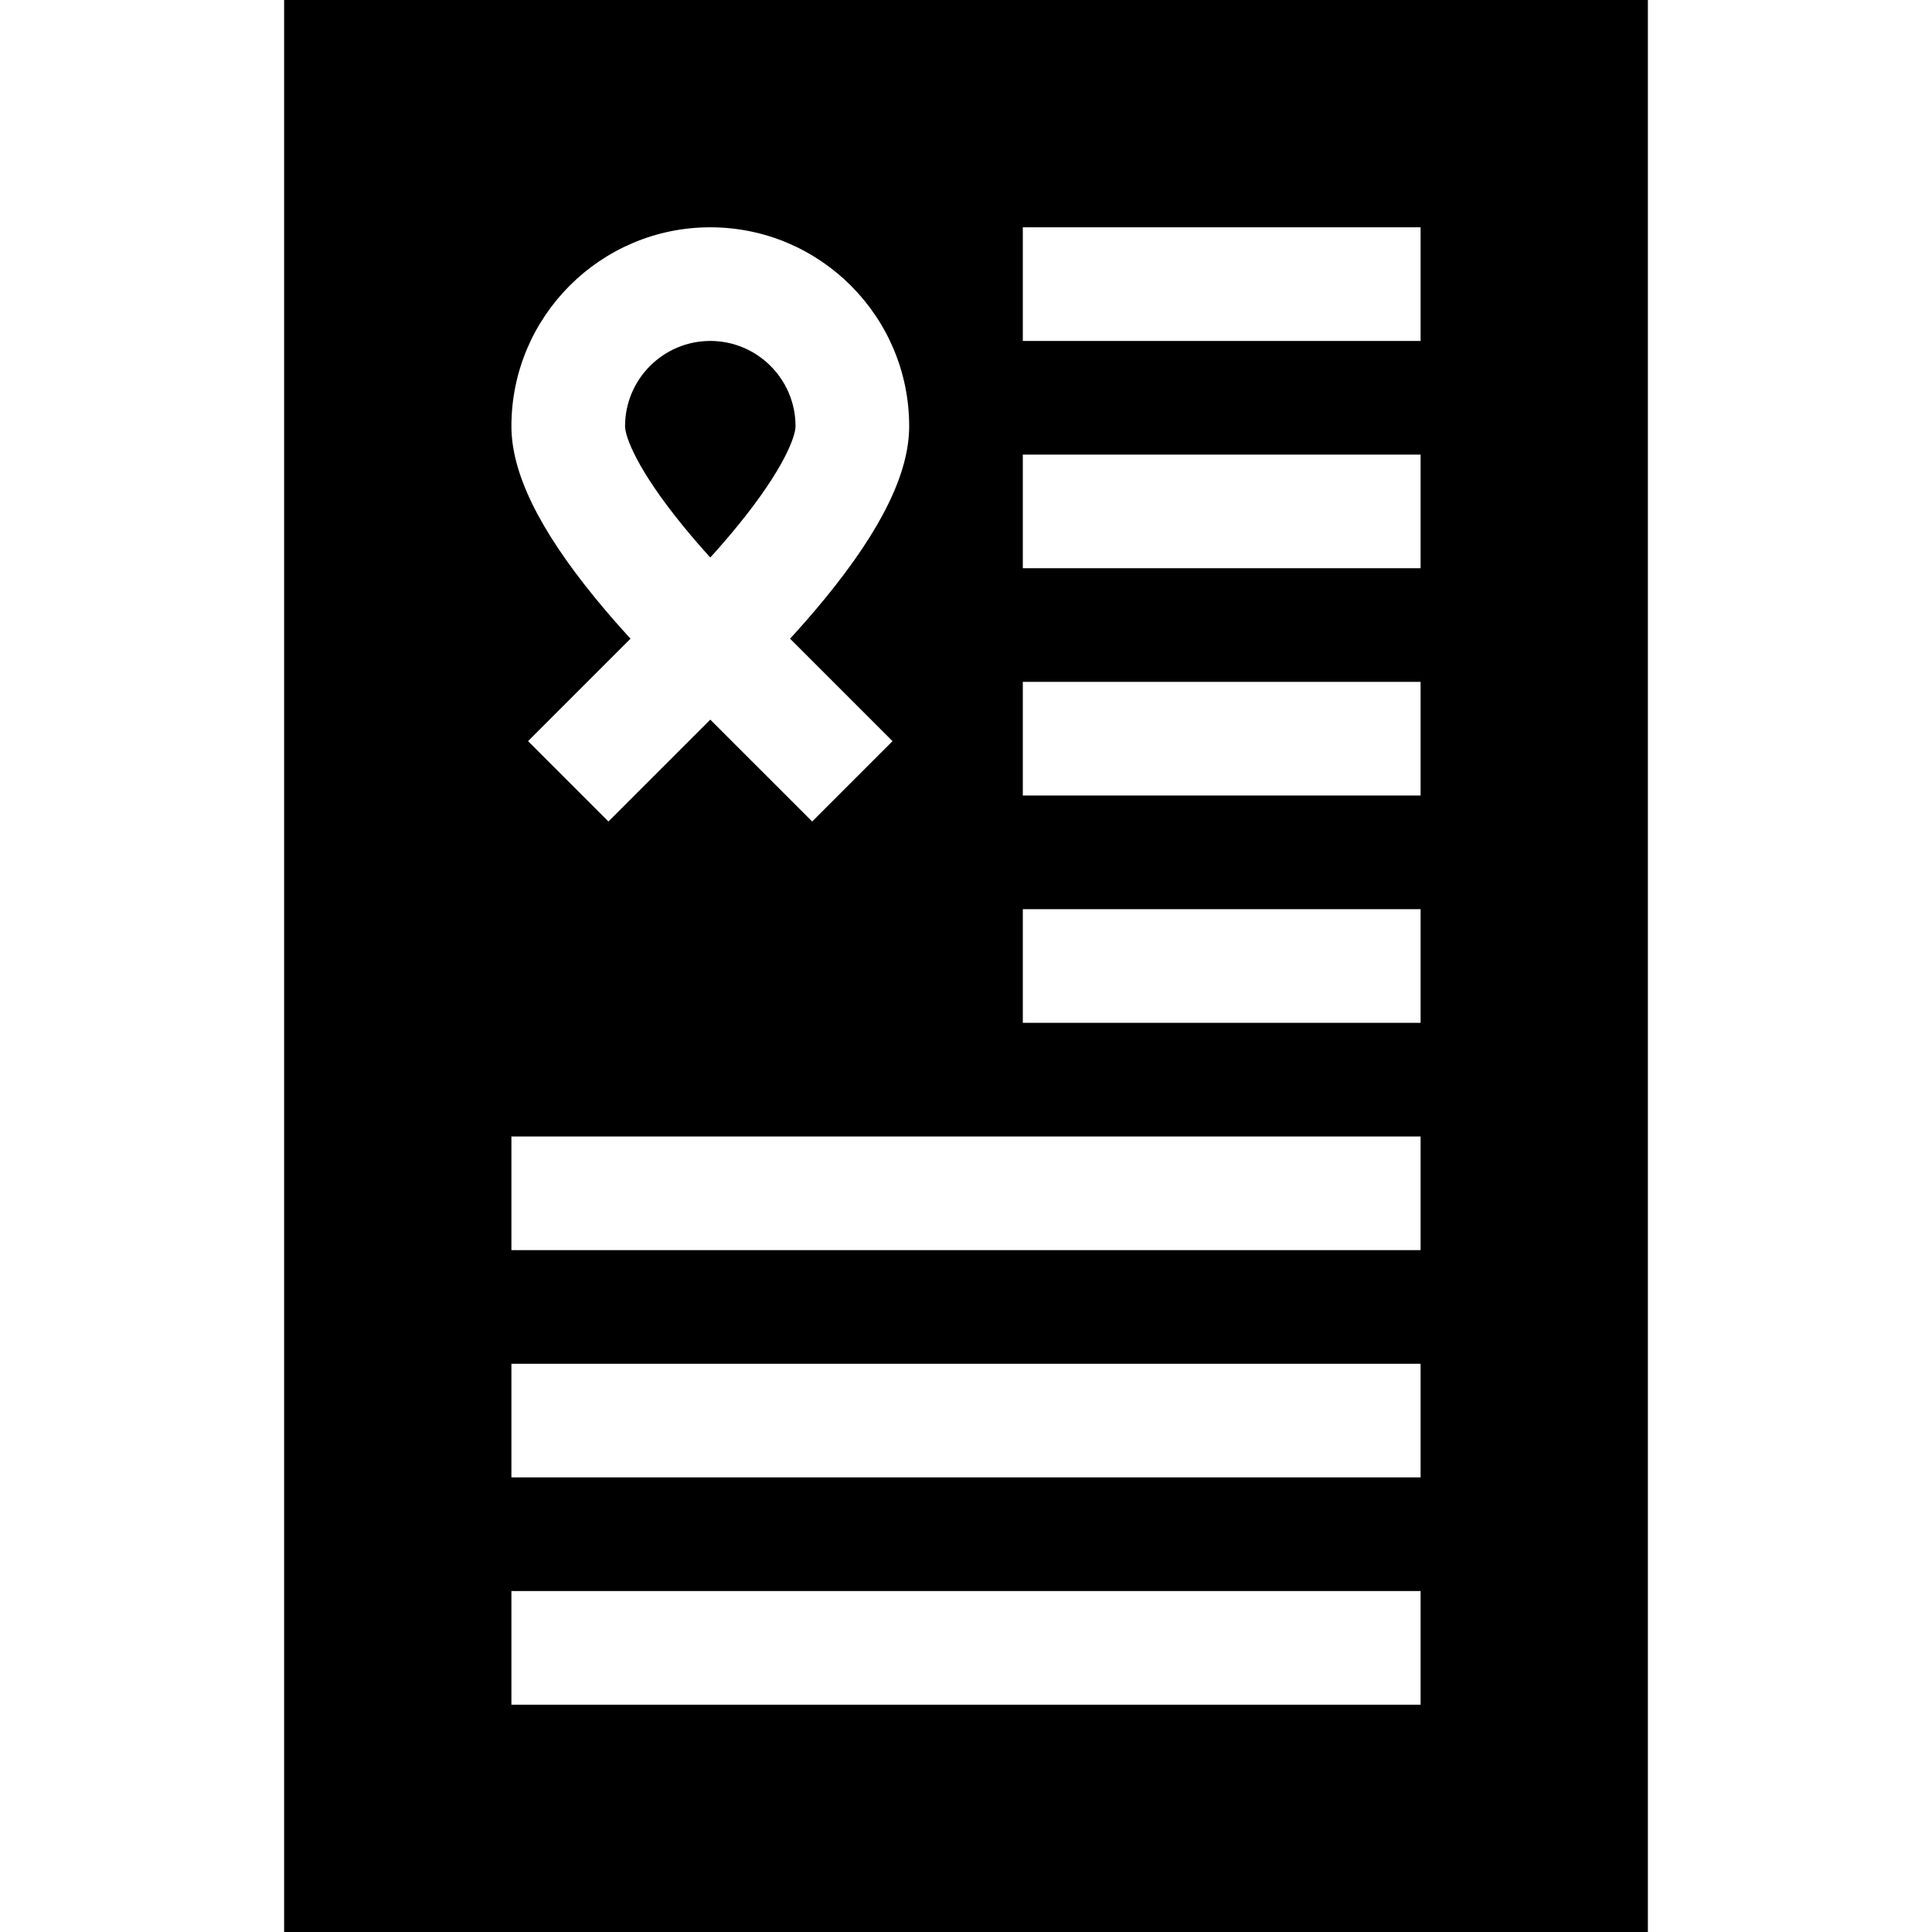 <svg id="Capa_1" enable-background="new 0 0 510 510" height="512" viewBox="0 0 510 510" width="512" xmlns="http://www.w3.org/2000/svg"><g><path d="m187.499 147.171c2.316-2.555 4.828-5.437 7.322-8.499 11.982-14.712 15.179-23.374 15.179-26.172 0-12.407-10.093-22.5-22.5-22.5s-22.5 10.093-22.5 22.5c0 2.821 3.236 11.556 15.366 26.4 2.439 2.986 4.881 5.787 7.133 8.271z"/><path d="m75 0v510h360v-510zm112.5 60c28.949 0 52.5 23.551 52.5 52.5 0 12.309-7.24 27.154-22.134 45.382-3.222 3.943-6.427 7.579-9.305 10.715l27.046 27.046-21.213 21.213-26.894-26.893-26.894 26.893-21.213-21.213 27.046-27.046c-2.878-3.136-6.083-6.773-9.305-10.715-14.894-18.228-22.134-33.073-22.134-45.382 0-28.949 23.551-52.5 52.5-52.5zm187.5 390h-240v-30h240zm0-60h-240v-30h240zm0-60h-240v-30h240zm0-60h-105v-30h105zm0-60h-105v-30h105zm0-60h-105v-30h105zm0-60h-105v-30h105z"/></g></svg>